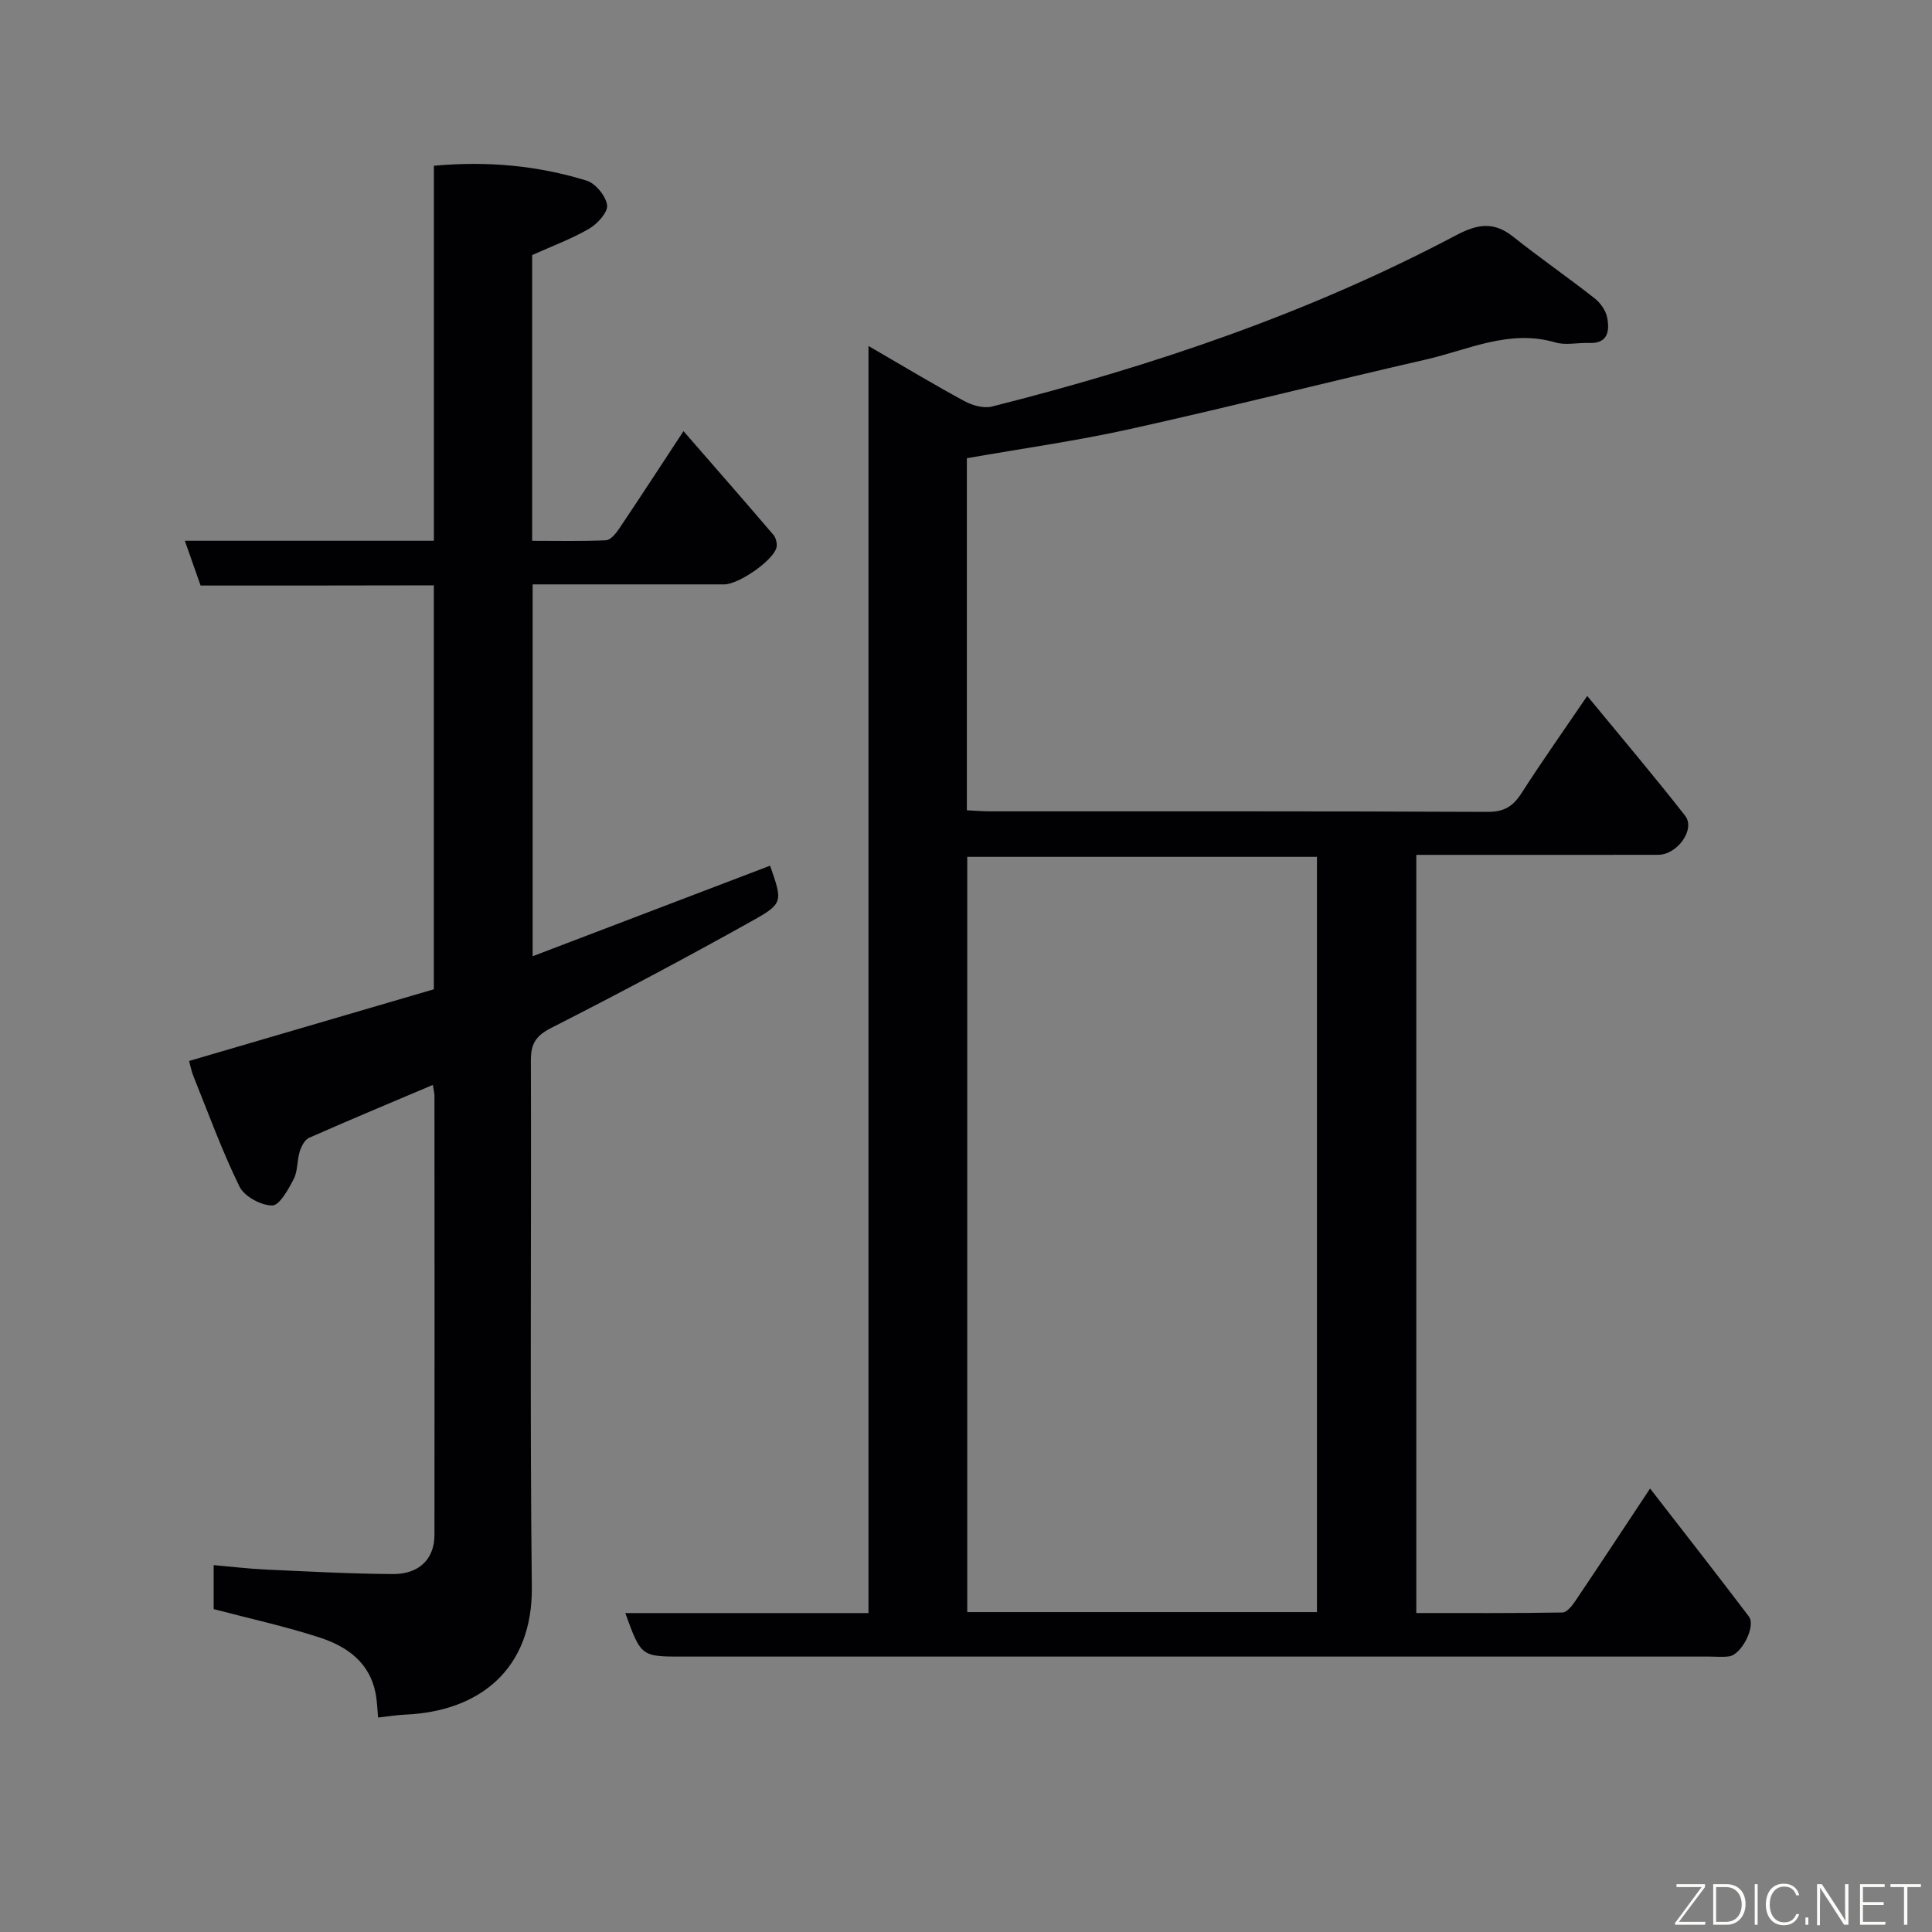 <svg enable-background="new 0 0 400 400" viewBox="0 0 400 400" xmlns="http://www.w3.org/2000/svg"><rect x="0" y="0" width="400" height="400" fill="#808080" stroke="none"/><path d="m129.46 333.97h50.35c0-87.21 0-174.22 0-262.34 7.2 4.17 13.45 7.95 19.87 11.42 1.64.89 3.98 1.55 5.69 1.12 33.27-8.39 65.64-19.34 96.05-35.44 4.45-2.35 7.83-2.94 11.87.28 5.5 4.38 11.29 8.38 16.82 12.72 1.22.95 2.36 2.55 2.64 4.02.52 2.73.21 5.42-3.76 5.26-2.33-.09-4.82.52-6.97-.11-9.52-2.8-18.03 1.53-26.82 3.54-20.46 4.68-40.8 9.86-61.29 14.4-11.11 2.46-22.42 4.04-33.73 6.03v72.89c1.64.08 3.23.22 4.83.22 34.33.01 68.65-.05 102.98.11 3.43.02 5.28-1.16 7.03-3.89 4.14-6.45 8.56-12.7 13.6-20.11 7.1 8.63 13.85 16.59 20.27 24.8 2.18 2.79-1.6 8.08-5.58 8.09-14.83.03-29.66.01-44.49.01-1.79 0-3.57 0-5.59 0v156.97c10.09 0 20.17.06 30.26-.11.92-.02 2.01-1.4 2.67-2.39 5.01-7.43 9.93-14.92 15.47-23.28 7.12 9.19 13.86 17.79 20.46 26.5 1.51 2-1.54 7.93-4.12 8.26-1.31.17-2.66.04-4 .04-70.82 0-141.64 0-212.45 0-8.78.02-8.78.02-12.06-9.01zm143.2-.2c0-52.42 0-104.45 0-156.37-24.39 0-48.43 0-72.4 0v156.37z" fill="#010103"/><path d="m41.53 121.23c-1.15-3.27-2.14-6.09-3.26-9.27h51.56c0-25.92 0-51.65 0-77.64 11.1-1.02 21.5-.04 31.6 3.07 1.86.57 3.99 3.16 4.26 5.06.21 1.47-1.98 3.88-3.68 4.88-3.63 2.12-7.64 3.59-11.83 5.48v59.16c5.09 0 10.19.12 15.27-.11.94-.04 2.04-1.37 2.7-2.35 4.36-6.48 8.61-13.02 13.36-20.25 6.54 7.52 12.63 14.46 18.62 21.48.54.63.83 1.88.62 2.67-.73 2.69-7.84 7.58-10.78 7.58-13.13.01-26.26 0-39.69 0v76.99c16.49-6.29 32.83-12.52 49.16-18.75 2.58 7.44 2.78 7.81-3.77 11.46-13.7 7.65-27.56 15.01-41.54 22.13-3.17 1.61-4.23 3.26-4.22 6.72.12 36.33-.22 72.67.2 108.99.2 17.04-10.79 25.78-26.15 26.46-1.77.08-3.53.37-5.68.61-.15-1.52-.19-3.3-.52-5.03-1.23-6.39-5.94-9.69-11.5-11.51-7.09-2.32-14.41-3.91-22.02-5.91 0-2.57 0-5.65 0-9.11 3.75.33 7.28.76 10.83.92 8.76.4 17.53.88 26.3.93 5.41.03 8.57-3.13 8.58-8.08.04-30.33.01-60.66 0-91 0-.49-.15-.98-.34-2.19-8.68 3.68-17.19 7.23-25.63 10.96-.9.4-1.6 1.78-1.93 2.85-.57 1.85-.38 4.02-1.24 5.68-1.11 2.14-2.94 5.47-4.45 5.47-2.33-.01-5.77-1.86-6.77-3.9-3.63-7.4-6.45-15.2-9.54-22.86-.42-1.04-.62-2.17-.9-3.16 16.89-4.95 33.73-9.88 50.67-14.84 0-27.87 0-55.5 0-83.63-16.13.04-32.21.04-48.29.04z" fill="#010103"/><g fill="#fbfcfa"><path d="m346.9 398 5.4-7.3h-5.2v-.6h5.9v.6l-5.4 7.2h5.5l-.1.6h-6.2v-.5z"/><path d="m354.7 390.1h2.8c2.3 0 3.9 1.6 3.9 4.1s-1.6 4.3-3.9 4.3h-2.8zm.6 7.8h2c2.2 0 3.3-1.6 3.3-3.6 0-1.8-1-3.6-3.3-3.6h-2z"/><path d="m363.9 390.1v8.4h-.6v-8.4h1.6z"/><path d="m372.5 396.3c-.4 1.3-1.4 2.3-3.2 2.3-2.4 0-3.7-1.9-3.7-4.3 0-2.3 1.2-4.3 3.7-4.3 1.8 0 2.9 1 3.2 2.4h-.6c-.4-1.1-1.1-1.8-2.5-1.8-2.1 0-3 1.9-3 3.7s.9 3.7 3 3.7c1.4 0 2.1-.7 2.5-1.7z"/><path d="m373.8 398.5v-1.5h.6v1.5z"/><path d="m376.2 398.5v-8.4h1c1.3 2 4.4 6.7 4.9 7.6-.1-1.2-.1-2.4-.1-3.8v-3.8h.7v8.4h-.9c-1.2-1.9-4.4-6.8-5-7.7.1 1.1 0 2.3 0 3.9v3.9h-.6z"/><path d="m390 394.4h-4.3v3.5h4.7l-.1.6h-5.2v-8.4h5.1v.6h-4.5v3.1h4.3z"/><path d="m394.2 390.7h-2.8v-.6h6.3v.6h-2.8v7.8h-.7z"/></g></svg>